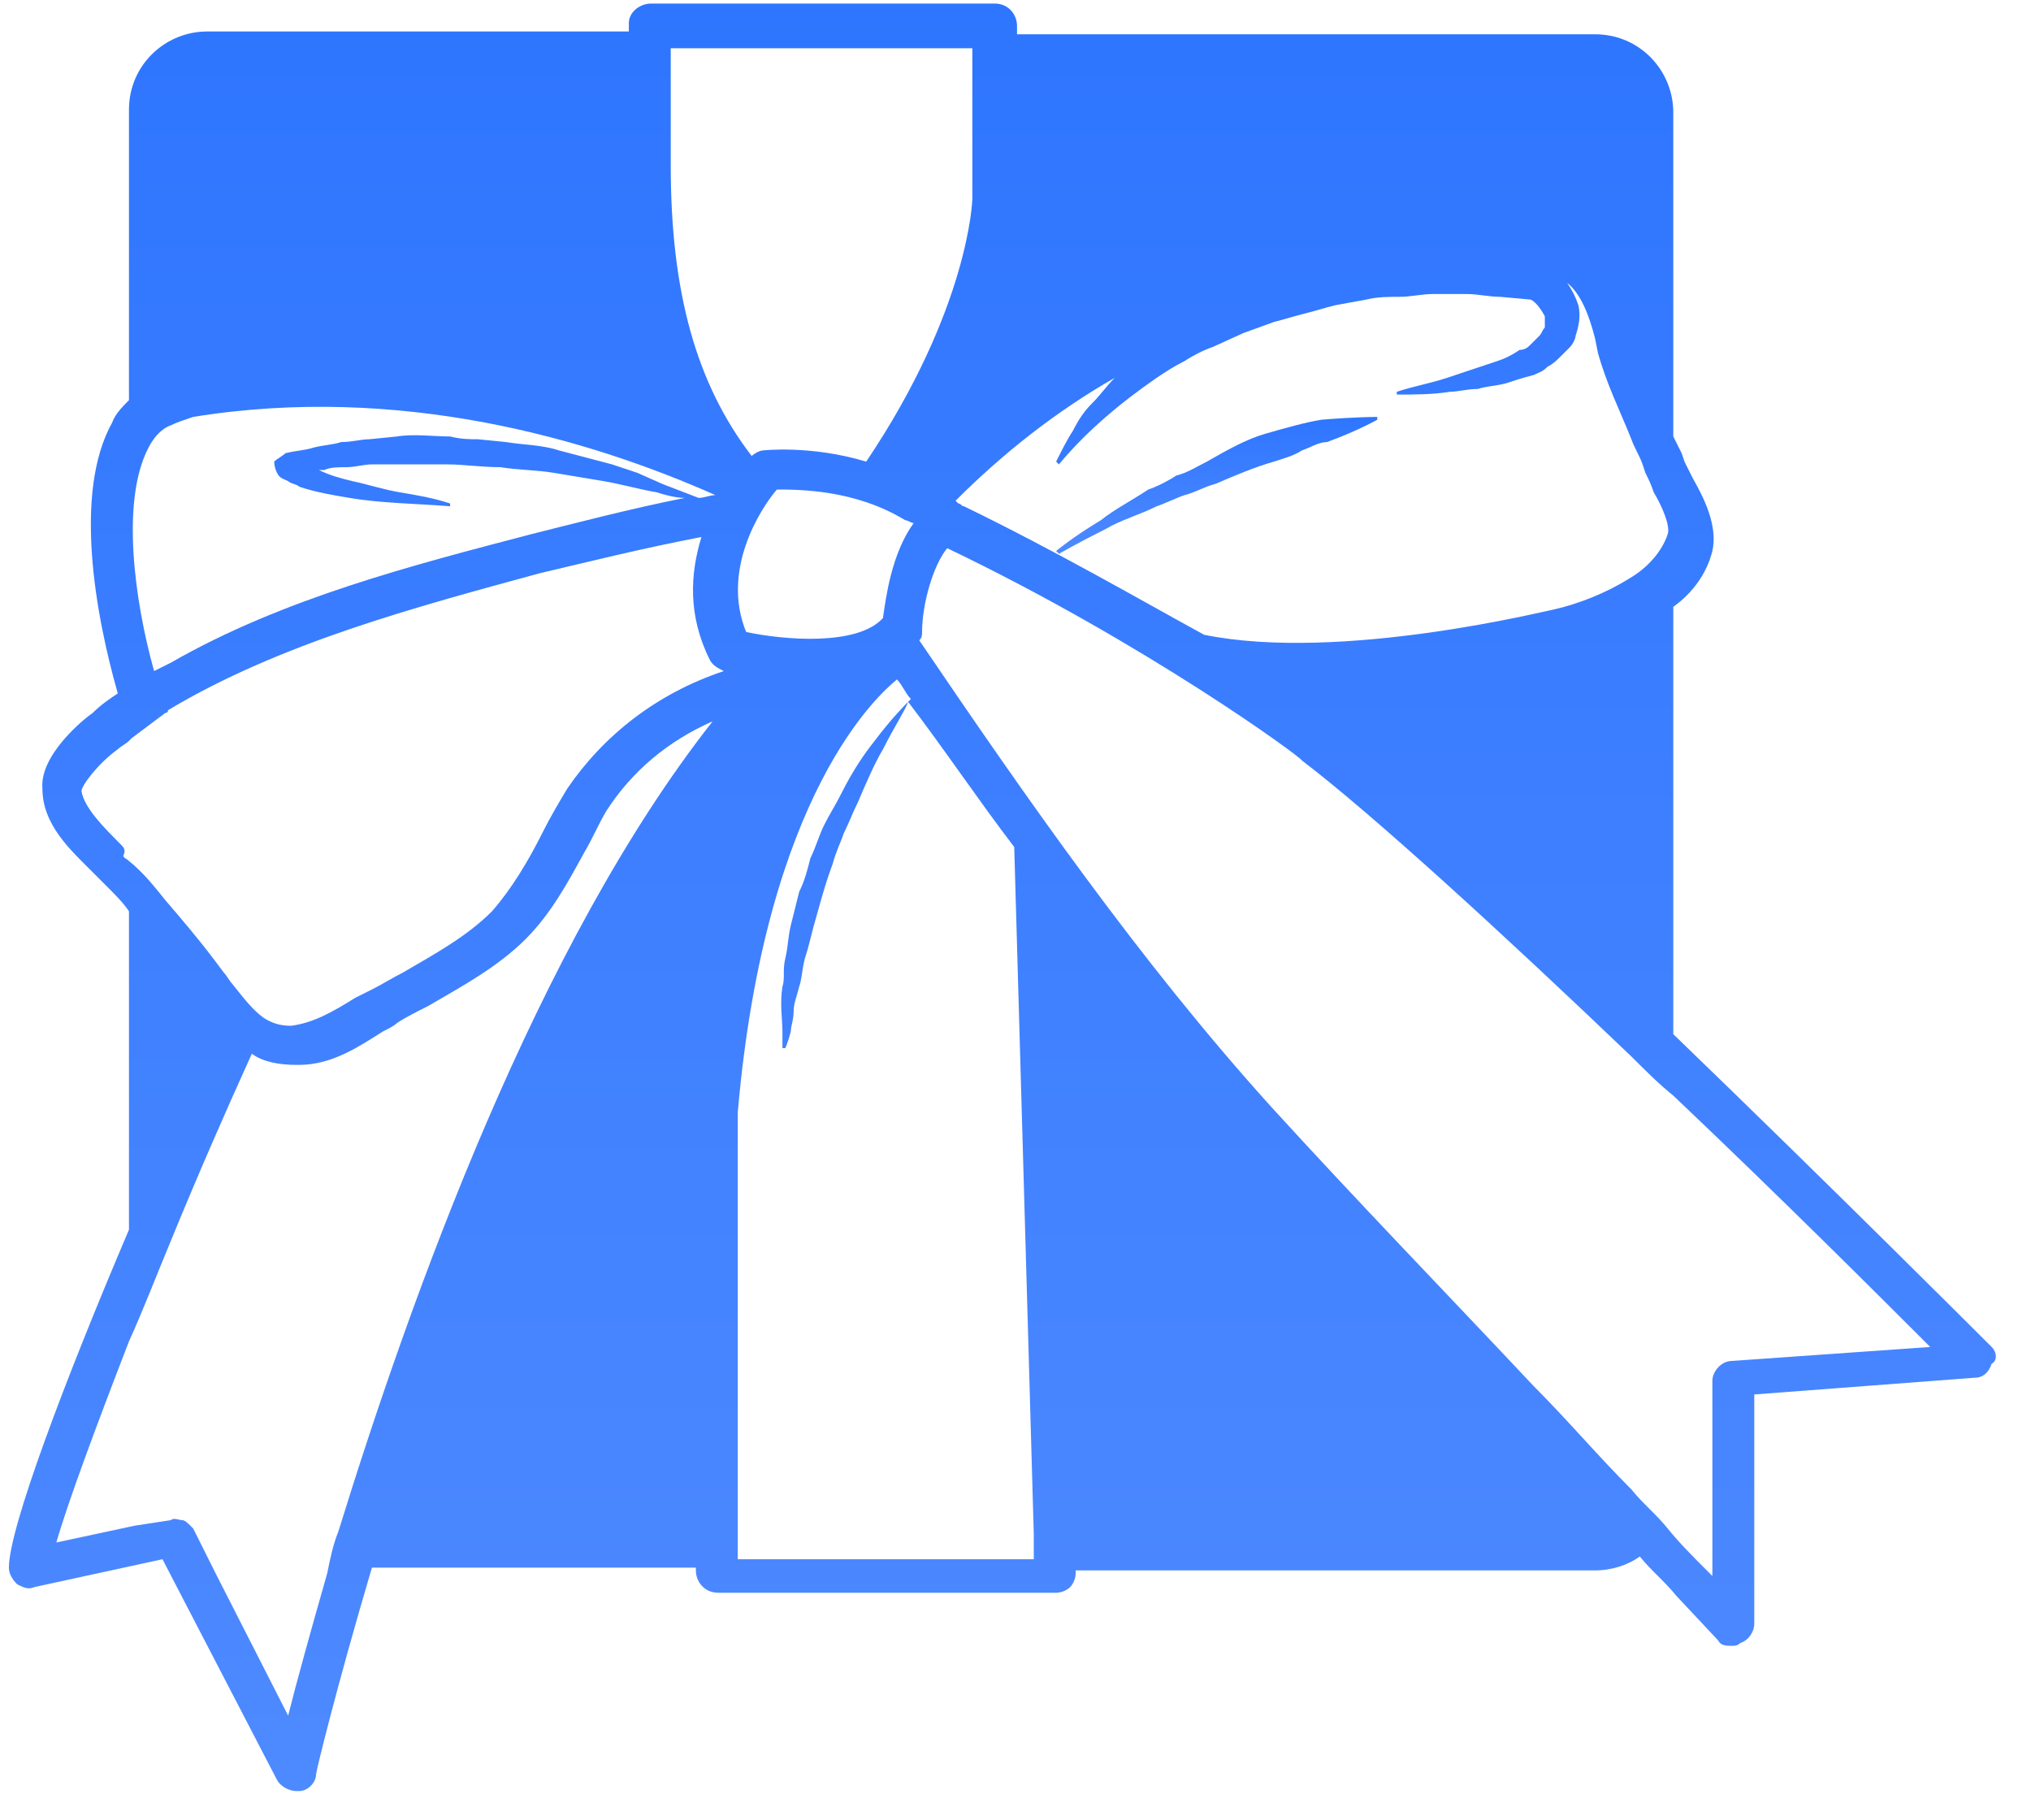 <svg width="48" height="43" viewBox="0 0 48 43" fill="none" xmlns="http://www.w3.org/2000/svg">
<path d="M47.07 31.83C46.806 31.566 43.308 28.068 39.546 24.438V14.34C40.008 14.01 40.338 13.548 40.47 13.02C40.602 12.426 40.272 11.766 40.008 11.304C39.942 11.172 39.876 11.04 39.81 10.908L39.744 10.71C39.678 10.578 39.612 10.446 39.546 10.314V2.658C39.546 1.668 38.754 0.81 37.698 0.81H24.036V0.612C24.036 0.348 23.838 0.084 23.508 0.084H15.39C15.126 0.084 14.862 0.282 14.862 0.546V0.744H4.896C3.906 0.744 3.048 1.536 3.048 2.592V9.456C2.916 9.588 2.718 9.786 2.652 9.984C1.728 11.634 2.256 14.538 2.784 16.386C2.586 16.518 2.388 16.65 2.19 16.848C1.992 16.98 0.936 17.838 1.002 18.63C1.002 19.488 1.662 20.082 2.19 20.61C2.322 20.742 2.388 20.808 2.52 20.94C2.718 21.138 2.916 21.336 3.048 21.534V29.058C1.53 32.622 0.21 36.12 0.21 37.044C0.21 37.176 0.276 37.308 0.408 37.44C0.54 37.506 0.672 37.572 0.804 37.506L3.84 36.846L6.546 42.06C6.612 42.192 6.81 42.324 7.008 42.324H7.074C7.272 42.324 7.47 42.126 7.47 41.928C7.47 41.862 7.932 39.948 8.79 37.044H16.446V37.11C16.446 37.374 16.644 37.638 16.974 37.638H24.96C25.092 37.638 25.224 37.572 25.29 37.506C25.356 37.44 25.422 37.308 25.422 37.176V37.11H37.698C38.094 37.11 38.49 36.978 38.754 36.78C39.018 37.11 39.348 37.374 39.612 37.704L40.602 38.76C40.668 38.892 40.8 38.892 40.932 38.892C40.998 38.892 41.064 38.892 41.13 38.826C41.328 38.76 41.46 38.562 41.46 38.364V32.952L46.674 32.556C46.872 32.556 47.004 32.424 47.07 32.226C47.202 32.16 47.202 31.962 47.07 31.83ZM23.97 20.016L24.432 36.252V36.846H17.436V36.252V26.286C18.096 18.696 20.802 16.386 21.198 16.056C21.33 16.188 21.396 16.386 21.528 16.518C21.396 16.65 21.066 16.98 20.67 17.508C20.406 17.838 20.142 18.234 19.878 18.762C19.746 19.026 19.614 19.224 19.482 19.488C19.35 19.752 19.284 20.016 19.152 20.28C19.086 20.544 19.02 20.808 18.888 21.072C18.822 21.336 18.756 21.6 18.69 21.864C18.624 22.128 18.624 22.392 18.558 22.656C18.492 22.92 18.558 23.118 18.492 23.316C18.426 23.712 18.492 24.108 18.492 24.372C18.492 24.636 18.492 24.768 18.492 24.768H18.558C18.558 24.768 18.624 24.636 18.69 24.372C18.69 24.24 18.756 24.108 18.756 23.91C18.756 23.712 18.822 23.58 18.888 23.316C18.954 23.118 18.954 22.92 19.02 22.656C19.086 22.458 19.152 22.194 19.218 21.93C19.35 21.468 19.482 20.94 19.68 20.412C19.746 20.148 19.878 19.884 19.944 19.686C20.076 19.422 20.142 19.224 20.274 18.96C20.472 18.498 20.67 18.036 20.868 17.706C21.132 17.178 21.396 16.782 21.462 16.584C22.32 17.706 23.112 18.894 23.97 20.016ZM3.51 10.578C3.642 10.314 3.84 10.116 4.038 10.05C4.17 9.984 4.368 9.918 4.566 9.852C9.45 9.06 13.938 10.38 16.908 11.7C16.776 11.7 16.644 11.766 16.512 11.766L15.654 11.436L15.06 11.172C14.862 11.106 14.664 11.04 14.466 10.974L13.212 10.644C12.816 10.512 12.354 10.512 11.958 10.446L11.298 10.38C11.1 10.38 10.902 10.38 10.638 10.314C10.242 10.314 9.78 10.248 9.384 10.314L8.724 10.38C8.526 10.38 8.328 10.446 8.064 10.446C7.866 10.512 7.668 10.512 7.404 10.578C7.206 10.644 7.008 10.644 6.744 10.71C6.678 10.776 6.546 10.842 6.48 10.908C6.48 10.908 6.48 11.04 6.546 11.172C6.612 11.304 6.678 11.304 6.81 11.37C6.876 11.436 7.008 11.436 7.074 11.502C7.47 11.634 7.866 11.7 8.262 11.766C9.054 11.898 9.846 11.898 10.638 11.964V11.898C10.242 11.766 9.846 11.7 9.45 11.634C9.054 11.568 8.658 11.436 8.328 11.37C8.064 11.304 7.8 11.238 7.536 11.106C7.602 11.106 7.602 11.106 7.668 11.106C7.8 11.04 7.998 11.04 8.196 11.04C8.394 11.04 8.592 10.974 8.79 10.974H9.384C9.582 10.974 9.78 10.974 9.978 10.974H10.572C10.968 10.974 11.364 11.04 11.826 11.04C12.222 11.106 12.684 11.106 13.08 11.172C13.476 11.238 13.872 11.304 14.268 11.37C14.664 11.436 15.126 11.568 15.522 11.634C15.72 11.7 15.984 11.766 16.182 11.766C14.862 12.03 13.608 12.36 12.552 12.624C9.78 13.35 6.678 14.142 4.038 15.66C3.906 15.726 3.774 15.792 3.642 15.858C3.18 14.208 2.85 11.832 3.51 10.578ZM15.852 1.8V1.14H22.98V1.8V4.704C22.98 4.704 22.914 7.278 20.472 10.908C19.152 10.512 18.03 10.644 18.03 10.644C17.964 10.644 17.832 10.71 17.766 10.776C16.446 9.06 15.852 6.882 15.852 3.912V1.8ZM17.634 14.934C17.04 13.482 17.964 12.03 18.36 11.568C18.888 11.568 20.208 11.568 21.396 12.294C21.462 12.294 21.528 12.36 21.594 12.36C21.066 13.086 20.934 14.142 20.868 14.604C20.274 15.264 18.558 15.132 17.634 14.934ZM22.782 11.964C22.716 11.964 22.716 11.964 22.782 11.964C22.716 11.964 22.716 11.898 22.65 11.898L22.584 11.832C23.706 10.71 24.96 9.72 26.346 8.928C26.148 9.126 26.016 9.324 25.818 9.522C25.62 9.72 25.488 9.918 25.356 10.182C25.224 10.38 25.092 10.644 24.96 10.908L25.026 10.974C25.686 10.182 26.478 9.522 27.336 8.928C27.534 8.796 27.732 8.664 27.996 8.532C28.194 8.4 28.458 8.268 28.656 8.202L29.382 7.872L30.108 7.608C30.372 7.542 30.57 7.476 30.834 7.41C31.098 7.344 31.296 7.278 31.56 7.212L32.286 7.08C32.55 7.014 32.814 7.014 33.078 7.014C33.342 7.014 33.606 6.948 33.87 6.948H34.662C34.926 6.948 35.19 7.014 35.454 7.014L36.18 7.08C36.312 7.146 36.444 7.344 36.51 7.476C36.51 7.542 36.51 7.674 36.51 7.74C36.444 7.806 36.444 7.872 36.378 7.938C36.312 8.004 36.246 8.07 36.18 8.136C36.114 8.202 36.048 8.268 35.916 8.268C35.718 8.4 35.586 8.466 35.388 8.532C35.19 8.598 34.992 8.664 34.794 8.73C34.596 8.796 34.398 8.862 34.2 8.928C33.804 9.06 33.408 9.126 33.012 9.258V9.324C33.408 9.324 33.87 9.324 34.266 9.258C34.464 9.258 34.662 9.192 34.926 9.192C35.124 9.126 35.322 9.126 35.586 9.06C35.784 8.994 35.982 8.928 36.246 8.862C36.378 8.796 36.444 8.796 36.576 8.664C36.708 8.598 36.774 8.532 36.906 8.4C36.972 8.334 37.038 8.268 37.104 8.202C37.17 8.136 37.236 8.004 37.236 7.938C37.302 7.74 37.368 7.476 37.302 7.212C37.236 7.014 37.17 6.882 37.038 6.684C37.368 6.948 37.566 7.476 37.698 8.004L37.764 8.334C37.962 9.06 38.292 9.72 38.556 10.38C38.622 10.578 38.754 10.776 38.82 10.974L38.886 11.172C38.952 11.304 39.018 11.436 39.084 11.634C39.282 11.964 39.48 12.426 39.414 12.624C39.282 13.02 38.952 13.416 38.49 13.68C37.962 14.01 37.302 14.274 36.708 14.406C36.642 14.406 31.692 15.66 28.458 15C27.006 14.208 24.96 13.02 22.782 11.964ZM2.85 19.95C2.454 19.554 1.992 19.092 1.926 18.696C1.926 18.564 2.322 18.036 2.784 17.706C2.85 17.64 2.982 17.574 3.048 17.508L3.114 17.442C3.378 17.244 3.642 17.046 3.906 16.848C3.906 16.848 3.972 16.848 3.972 16.782C6.612 15.198 9.846 14.34 12.75 13.548C13.872 13.284 15.192 12.954 16.578 12.69C16.314 13.548 16.248 14.538 16.776 15.594C16.842 15.726 16.974 15.792 17.106 15.858C15.522 16.386 14.268 17.376 13.41 18.63C13.212 18.96 13.014 19.29 12.816 19.686C12.486 20.346 12.09 21.006 11.628 21.534C11.034 22.128 10.308 22.524 9.516 22.986C9.252 23.118 9.054 23.25 8.79 23.382C8.658 23.448 8.526 23.514 8.394 23.58C7.866 23.91 7.404 24.174 6.876 24.24C6.612 24.24 6.414 24.174 6.216 24.042C5.952 23.844 5.754 23.58 5.49 23.25C5.424 23.184 5.358 23.052 5.292 22.986L5.094 22.722C4.698 22.194 4.302 21.732 3.906 21.27C3.642 20.94 3.378 20.61 3.048 20.346C2.982 20.28 2.916 20.28 2.916 20.214C2.982 20.082 2.916 20.016 2.85 19.95ZM6.81 40.542L5.094 37.176L4.566 36.12L4.5 36.054C4.434 35.988 4.368 35.922 4.302 35.922C4.236 35.922 4.104 35.856 4.038 35.922L3.18 36.054L1.332 36.45C1.596 35.526 2.256 33.744 3.048 31.698C3.378 30.972 3.708 30.114 4.038 29.322C4.632 27.87 5.292 26.352 5.952 24.9C6.216 25.098 6.612 25.164 7.008 25.164H7.074C7.866 25.164 8.526 24.702 9.054 24.372C9.186 24.306 9.318 24.24 9.384 24.174C9.582 24.042 9.846 23.91 10.11 23.778C10.902 23.316 11.76 22.854 12.42 22.194C13.014 21.6 13.41 20.874 13.806 20.148C14.004 19.818 14.136 19.488 14.334 19.158C14.928 18.234 15.786 17.508 16.842 17.046C12.684 22.326 9.714 30.642 7.998 36.186C7.866 36.516 7.8 36.846 7.734 37.176C7.338 38.562 7.008 39.75 6.81 40.542ZM40.932 32.16C40.668 32.16 40.47 32.424 40.47 32.622V37.242L40.338 37.11C40.008 36.78 39.678 36.45 39.414 36.12C39.15 35.79 38.82 35.526 38.556 35.196C37.764 34.404 37.038 33.546 36.246 32.754C34.2 30.576 32.088 28.398 30.042 26.154C26.94 22.722 24.234 18.828 21.726 15.132C21.792 15.066 21.792 15 21.792 14.934C21.792 14.274 22.056 13.35 22.386 12.954C27.072 15.198 30.768 17.904 30.768 17.97C32.418 19.224 35.52 22.062 38.556 24.966C38.886 25.296 39.216 25.626 39.546 25.89C42.12 28.332 44.43 30.642 45.618 31.83L40.932 32.16Z" fill="url(#paint0_linear_5930_199)"/>
<path d="M30.108 10.908C30.306 10.842 30.57 10.776 30.768 10.644C30.966 10.578 31.164 10.446 31.362 10.446C32.088 10.182 32.55 9.918 32.55 9.918V9.852C32.55 9.852 32.022 9.852 31.23 9.918C30.834 9.984 30.372 10.116 29.91 10.248C29.448 10.38 28.986 10.644 28.524 10.908C28.26 11.04 28.062 11.172 27.798 11.238C27.6 11.37 27.336 11.502 27.138 11.568C26.742 11.832 26.346 12.03 26.016 12.294C25.356 12.69 24.96 13.02 24.96 13.02L25.026 13.086C25.026 13.086 25.488 12.822 26.148 12.492C26.478 12.294 26.94 12.162 27.336 11.964C27.534 11.898 27.798 11.766 27.996 11.7C28.26 11.634 28.458 11.502 28.722 11.436C29.184 11.238 29.646 11.04 30.108 10.908Z" fill="url(#paint1_linear_5930_199)"/>
<defs>
<linearGradient id="paint0_linear_5930_199" x1="30.535" y1="-21.495" x2="30.532" y2="79.822" gradientUnits="userSpaceOnUse">
<stop stop-color="#1E6BFF"/>
<stop offset="1" stop-color="#6A9CFF"/>
</linearGradient>
<linearGradient id="paint1_linear_5930_199" x1="29.861" y1="8.2" x2="29.861" y2="15.957" gradientUnits="userSpaceOnUse">
<stop stop-color="#1E6BFF"/>
<stop offset="1" stop-color="#6A9CFF"/>
</linearGradient>
</defs>
</svg>
